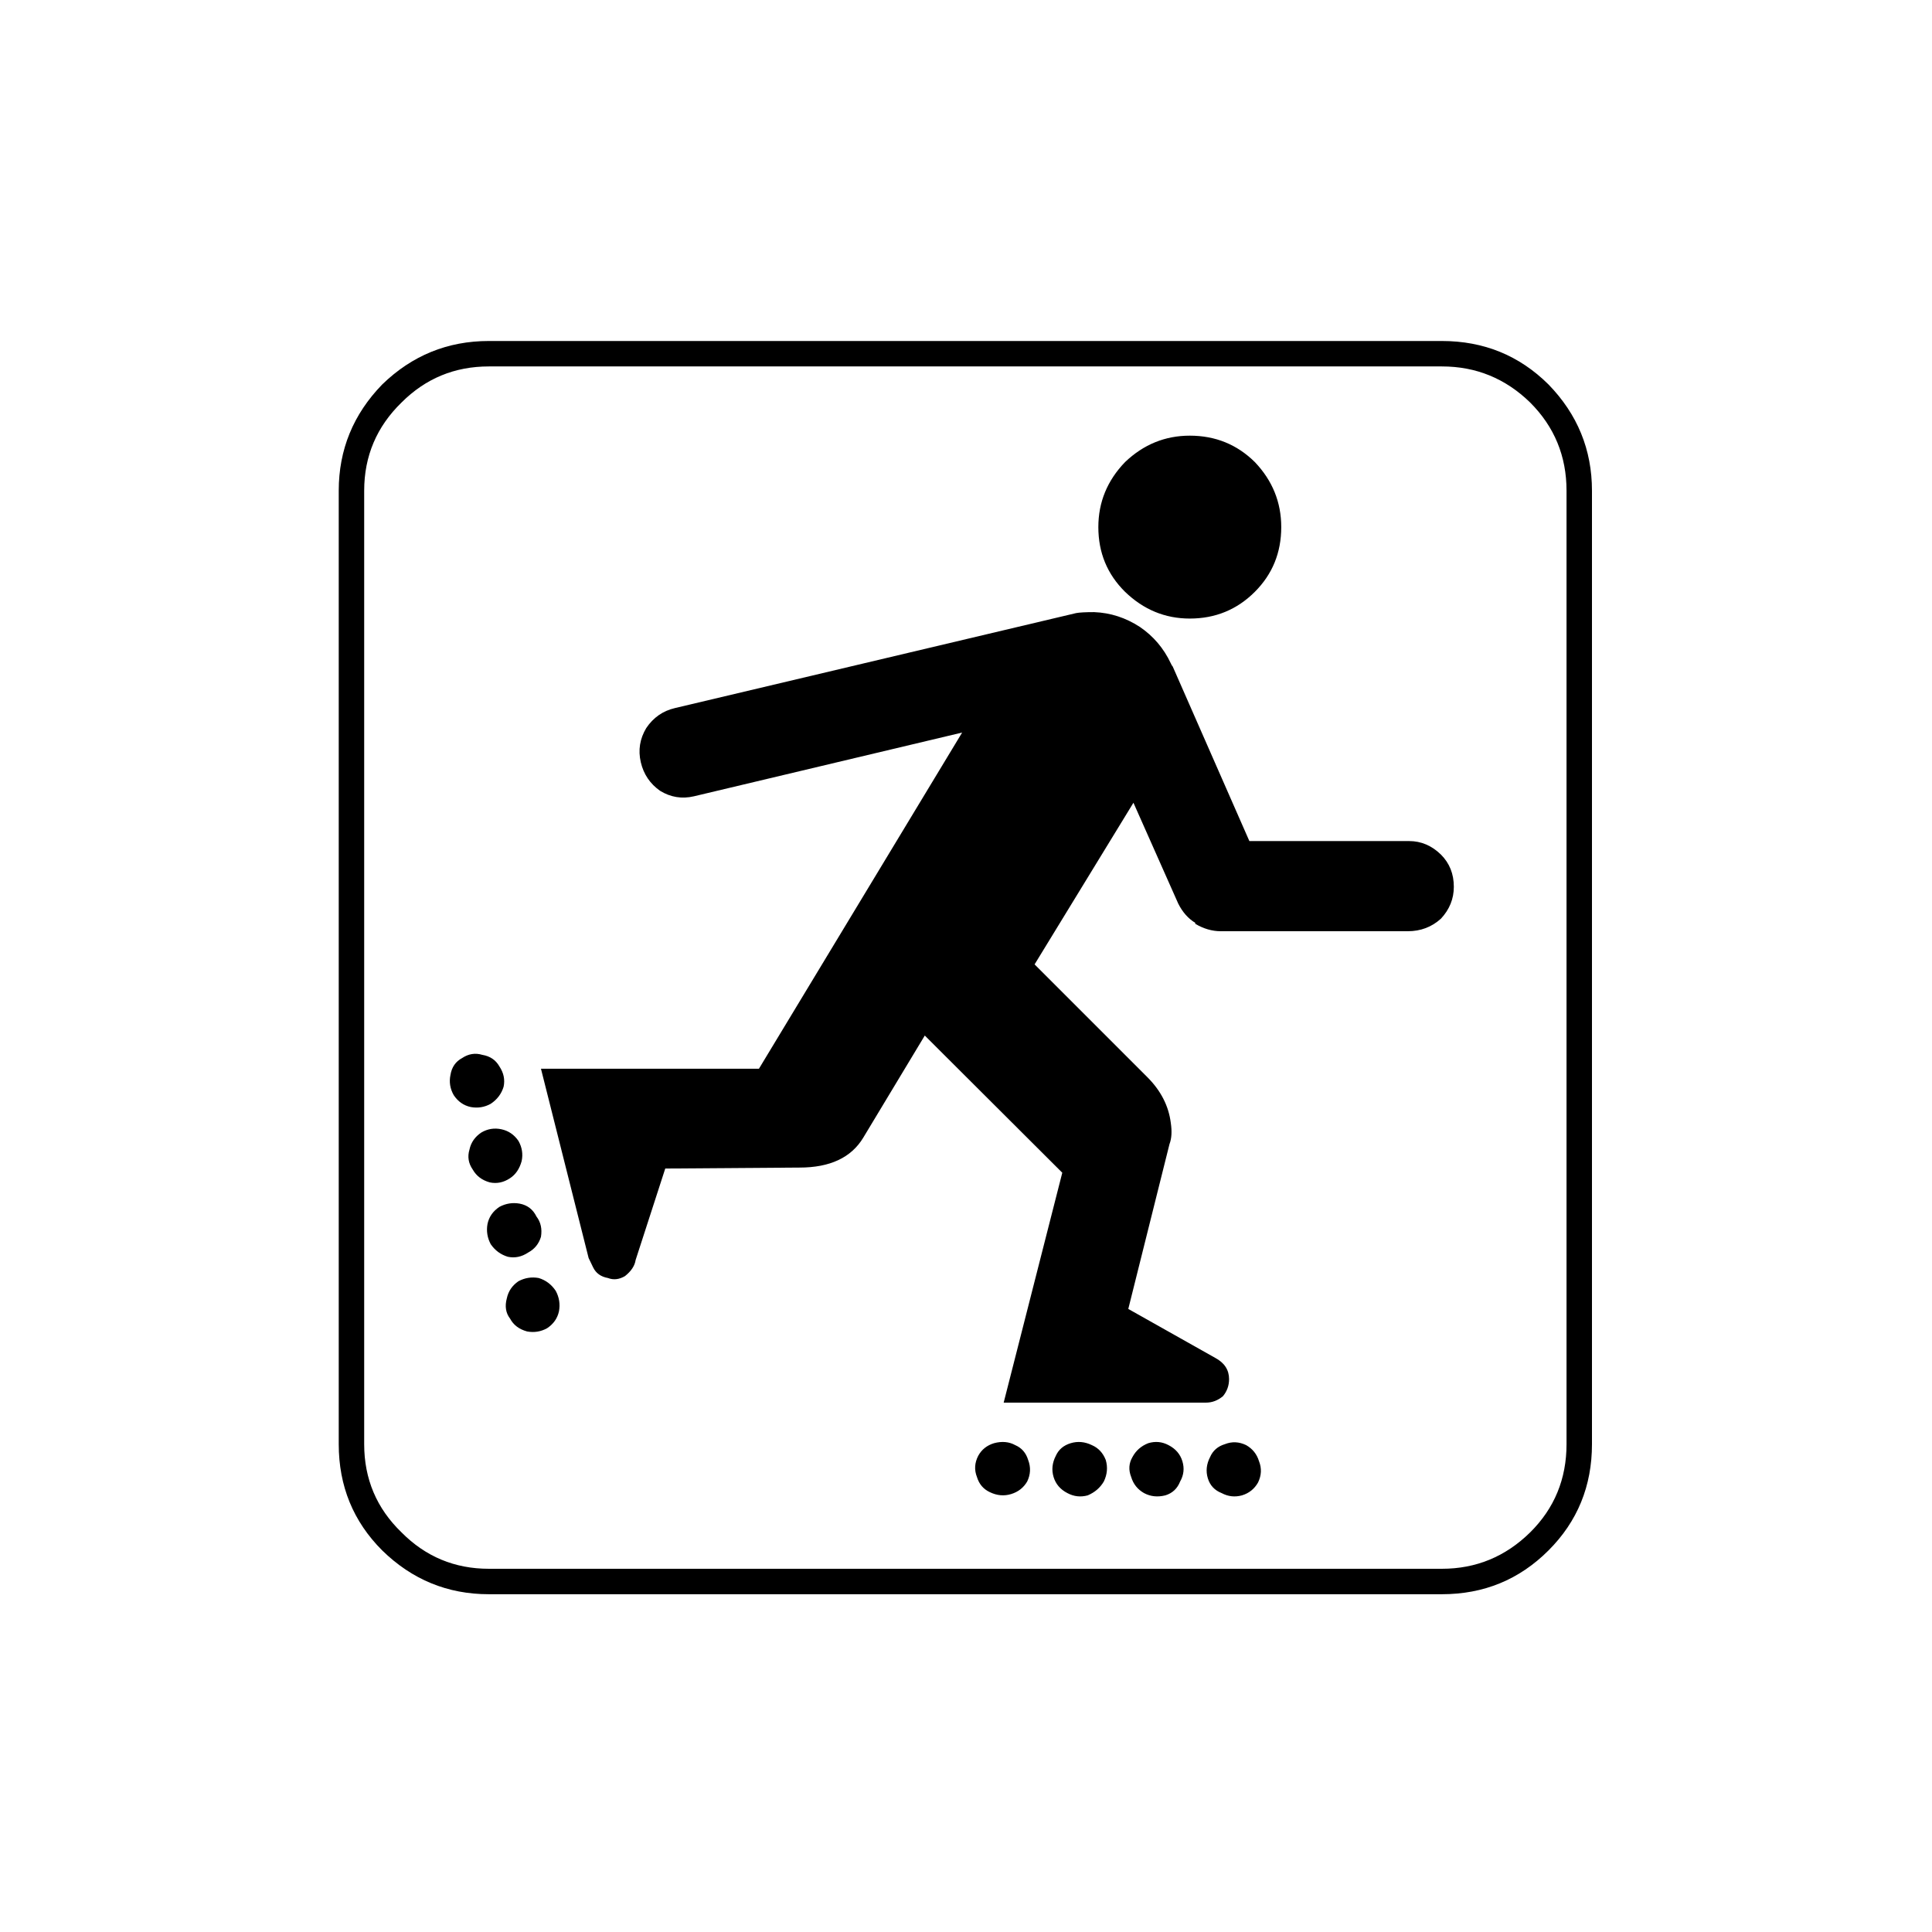 <?xml version="1.0" encoding="utf-8"?>
<!-- Generator: Adobe Illustrator 16.0.0, SVG Export Plug-In . SVG Version: 6.00 Build 0)  -->
<!DOCTYPE svg PUBLIC "-//W3C//DTD SVG 1.1//EN" "http://www.w3.org/Graphics/SVG/1.1/DTD/svg11.dtd">
<svg version="1.1" id="Layer_1" xmlns="http://www.w3.org/2000/svg" xmlns:xlink="http://www.w3.org/1999/xlink" x="0px" y="0px"
	 width="300px" height="300px" viewBox="0 0 300 300" enable-background="new 0 0 300 300" xml:space="preserve">
<g>
	<path fill-rule="evenodd" clip-rule="evenodd" d="M240.45,59.7c-4.533-4.5-10.05-6.75-16.55-6.75h-148
		c-6.4,0-11.917,2.25-16.551,6.75c-4.5,4.633-6.75,10.133-6.75,16.5v148.05c0,6.5,2.25,12,6.75,16.5
		c4.634,4.533,10.15,6.8,16.551,6.8h148c6.5,0,12.017-2.267,16.55-6.8c4.5-4.5,6.75-10,6.75-16.5V76.2
		C247.2,69.833,244.95,64.333,240.45,59.7z M243.25,224.25c0,5.4-1.883,9.967-5.65,13.7c-3.833,3.767-8.399,5.649-13.699,5.649h-148
		c-5.301,0-9.817-1.883-13.551-5.649c-3.866-3.733-5.8-8.3-5.8-13.7V76.2c0-5.367,1.934-9.934,5.8-13.7
		c3.733-3.733,8.25-5.6,13.551-5.6h148c5.3,0,9.866,1.867,13.699,5.6c3.768,3.767,5.65,8.333,5.65,13.7V224.25z M159.65,226.7
		c0.433,1.134,0.383,2.25-0.15,3.35c-0.566,0.967-1.4,1.616-2.5,1.95s-2.2,0.233-3.3-0.3c-1-0.467-1.667-1.25-2-2.351
		c-0.434-1.1-0.367-2.199,0.2-3.3c0.533-0.966,1.35-1.616,2.449-1.95c1.233-0.333,2.334-0.232,3.301,0.301
		C158.65,224.834,159.316,225.6,159.65,226.7z M171.7,226.7c0.333,1.134,0.233,2.25-0.3,3.35c-0.567,0.967-1.4,1.684-2.5,2.15
		c-1.101,0.3-2.15,0.183-3.15-0.351c-1.1-0.566-1.816-1.399-2.15-2.5c-0.333-1.1-0.217-2.199,0.351-3.3
		c0.433-0.966,1.2-1.616,2.3-1.95c1.1-0.333,2.2-0.232,3.3,0.301C170.55,224.834,171.267,225.6,171.7,226.7z M183.6,226.9
		c0.334,1.1,0.217,2.149-0.35,3.149c-0.434,1.101-1.2,1.817-2.3,2.15c-1.2,0.3-2.3,0.183-3.3-0.351c-1-0.566-1.667-1.399-2-2.5
		c-0.434-1.1-0.367-2.133,0.199-3.1c0.533-1,1.351-1.717,2.45-2.15c1.101-0.333,2.15-0.232,3.15,0.301
		C182.55,224.967,183.267,225.8,183.6,226.9z M195.5,226.9c0.434,1.1,0.383,2.199-0.15,3.3c-0.566,1-1.399,1.667-2.5,2
		c-1.1,0.3-2.149,0.183-3.149-0.351c-1.101-0.434-1.817-1.199-2.15-2.3c-0.333-1.1-0.217-2.2,0.351-3.3c0.433-1,1.199-1.666,2.3-2
		c1.1-0.434,2.2-0.383,3.3,0.15C194.5,224.967,195.167,225.8,195.5,226.9z M86.3,200.45c0.533,1,0.7,2.05,0.5,3.149
		c-0.233,1.101-0.85,1.984-1.85,2.65c-0.967,0.533-2,0.7-3.101,0.5c-1.232-0.334-2.116-1-2.649-2c-0.667-0.867-0.833-1.916-0.5-3.15
		c0.233-1.1,0.833-1.982,1.8-2.649c1-0.534,2.05-0.7,3.15-0.5C84.75,198.783,85.633,199.45,86.3,200.45z M78.85,195.15
		c-1.1-0.334-1.982-0.984-2.649-1.95c-0.533-1-0.7-2.05-0.5-3.15c0.233-1.1,0.85-1.983,1.85-2.649c1-0.533,2.05-0.7,3.15-0.5
		c1.2,0.232,2.066,0.899,2.6,2c0.667,0.866,0.9,1.916,0.7,3.149c-0.333,1.101-1,1.917-2,2.45C81,195.166,79.95,195.383,78.85,195.15
		z M76.05,183.6c-1.2-0.333-2.083-1-2.649-2c-0.667-0.967-0.834-2-0.5-3.1c0.232-1.1,0.85-1.983,1.85-2.65
		c0.967-0.566,2-0.732,3.1-0.5c1.101,0.234,1.983,0.834,2.65,1.801c0.566,1,0.733,2.05,0.5,3.149c-0.333,1.2-0.934,2.083-1.8,2.65
		C78.2,183.617,77.15,183.834,76.05,183.6z M73.1,171.9c-1.1-0.234-1.982-0.851-2.649-1.851c-0.567-1-0.733-2.05-0.5-3.149
		c0.2-1.2,0.8-2.066,1.8-2.601c1-0.667,2.05-0.833,3.15-0.5c1.199,0.2,2.083,0.8,2.649,1.8c0.667,1,0.884,2.051,0.65,3.15
		c-0.333,1.1-1,1.983-2,2.65C75.233,171.934,74.2,172.1,73.1,171.9z M223.75,132.7c1.333,1.333,2,3,2,5c0,1.867-0.667,3.517-2,4.95
		c-1.434,1.3-3.15,1.95-5.15,1.95h-29.05c-1.333,0-2.649-0.383-3.95-1.15v-0.15c-1.1-0.667-1.982-1.667-2.649-3L176,124.65
		l-15.35,25.1l17.5,17.5c2.1,2.1,3.316,4.467,3.649,7.1c0.2,1.334,0.134,2.434-0.2,3.301l-6.399,25.6l13.5,7.6
		c1.433,0.768,2.149,1.867,2.149,3.301c0,1-0.316,1.883-0.949,2.649c-0.801,0.667-1.684,1-2.65,1h-31.4l9.101-35.7L143.6,160.8
		l-9.55,15.851c-1.866,3.1-5.167,4.649-9.899,4.649l-20.851,0.15l-4.6,14.2c-0.134,0.899-0.684,1.732-1.65,2.5
		c-0.899,0.533-1.783,0.633-2.649,0.3c-1.101-0.2-1.867-0.75-2.301-1.65l-0.699-1.45L84,165.95h33.85l31.551-52.2l-41.65,9.9
		c-1.867,0.434-3.617,0.15-5.25-0.85c-1.566-1.1-2.566-2.583-3-4.45s-0.15-3.633,0.85-5.3c1.101-1.633,2.584-2.667,4.45-3.1
		l62.3-14.75c0.533-0.1,1.467-0.15,2.801-0.15c2.533,0.1,4.899,0.867,7.1,2.3c2.1,1.433,3.7,3.316,4.8,5.65l0.15,0.3l0.149,0.2
		l11.9,27.1h24.8C220.667,130.6,222.316,131.3,223.75,132.7z M174.7,91.9c-2.767-2.733-4.15-6.083-4.15-10.05
		c0-3.867,1.384-7.233,4.15-10.1c2.866-2.733,6.217-4.1,10.05-4.1c3.967,0,7.333,1.367,10.1,4.1c2.733,2.867,4.101,6.233,4.101,10.1
		c0,3.967-1.367,7.316-4.101,10.05c-2.767,2.767-6.133,4.15-10.1,4.15C180.917,96.05,177.566,94.667,174.7,91.9z"/>
</g>
</svg>

